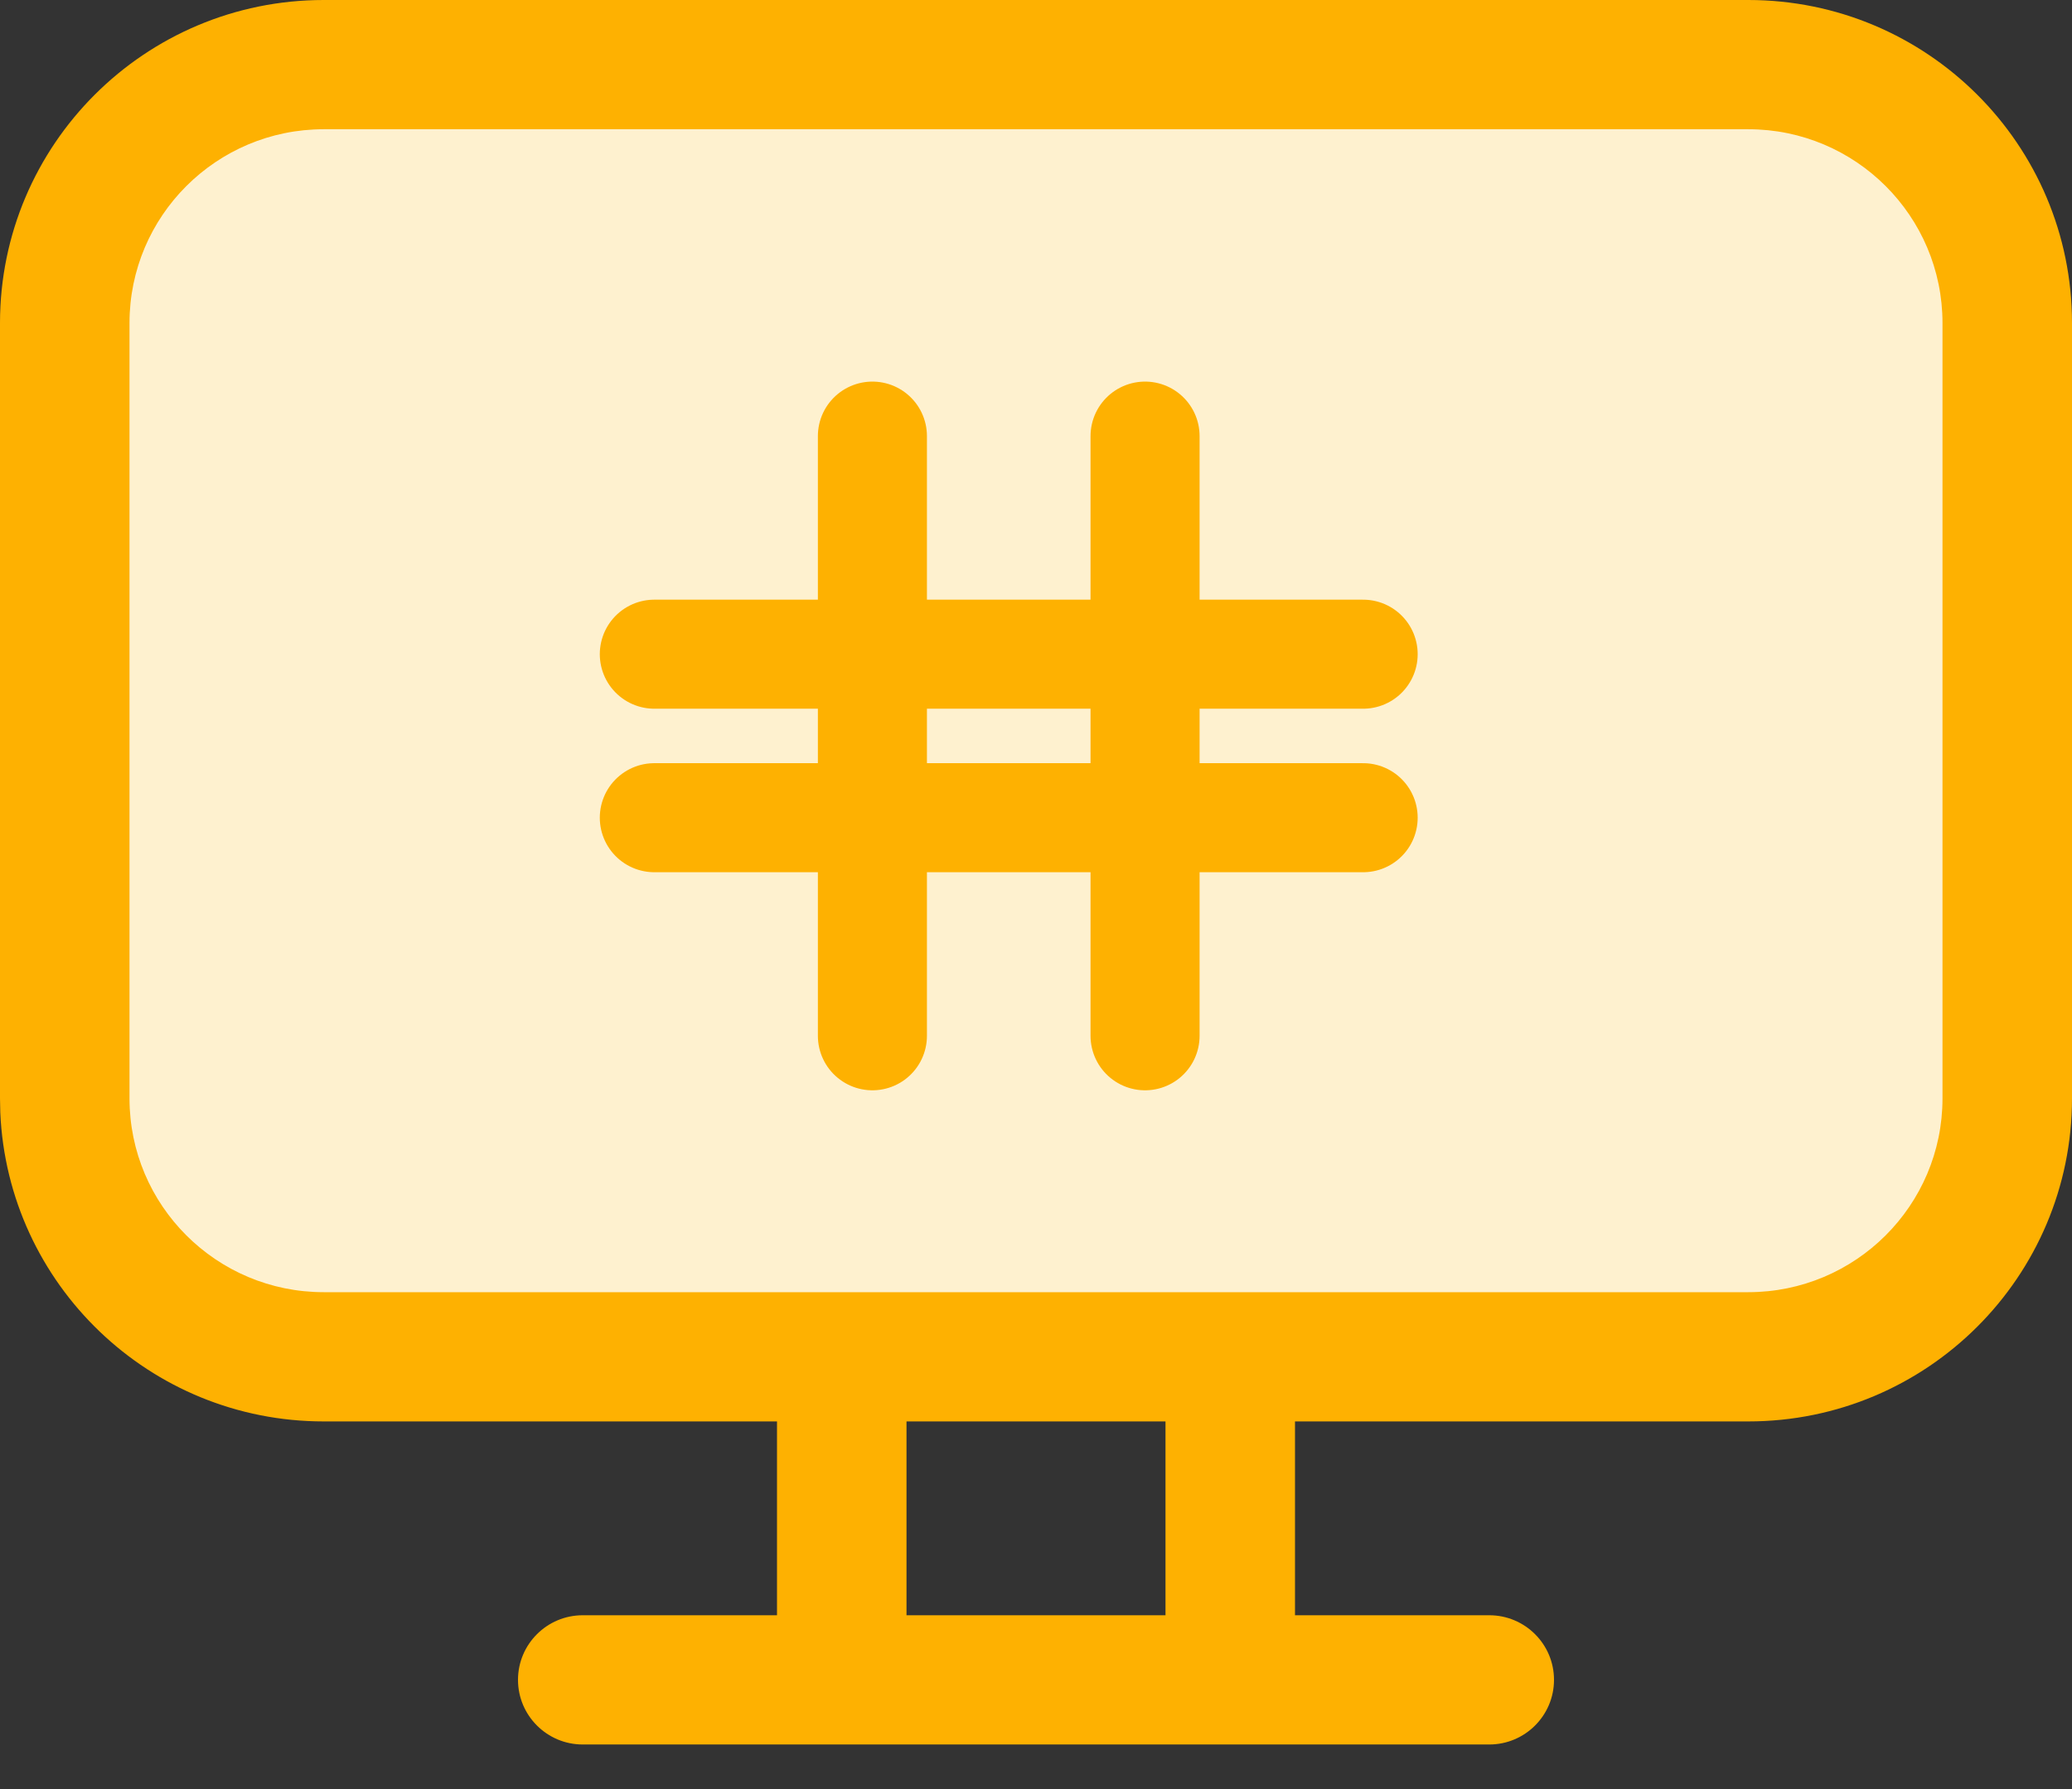 <svg width="44" height="38" viewBox="0 0 44 38" fill="none" xmlns="http://www.w3.org/2000/svg">
<rect x="0" y="0" width="44" height="38" fill="#333333" stroke="none"/>
<rect x="2.316" y="2.316" width="39.368" height="25.474" rx="3.474" fill="#FEF1CF"/>
<path d="M37.125 0C40.922 0 44 3.072 44 6.862V23.329C44 27.119 40.922 30.191 37.125 30.191H27.5V34.308H31.625C32.384 34.308 33 34.922 33 35.68C33 36.438 32.384 37.053 31.625 37.053H12.375C11.616 37.053 11 36.438 11 35.68C11 34.922 11.616 34.308 12.375 34.308H16.5V30.191H6.875C3.178 30.191 0.163 27.279 0.006 23.627L0 23.329V6.862C0 3.072 3.078 0 6.875 0H37.125ZM24.75 34.308V30.191H19.25V34.308H24.75ZM37.125 2.745H6.875C4.597 2.745 2.75 4.588 2.75 6.862V23.329C2.75 25.603 4.597 27.446 6.875 27.446H37.125C39.403 27.446 41.25 25.603 41.25 23.329V6.862C41.25 4.588 39.403 2.745 37.125 2.745Z" fill="#FEB101"/>
<path d="M13.895 13.895H28.947" stroke="#FEB101" stroke-width="2.316" stroke-linecap="round" stroke-linejoin="round"/>
<path d="M24.316 9.263L24.316 22" stroke="#FEB101" stroke-width="2.316" stroke-linecap="round" stroke-linejoin="round"/>
<path d="M13.895 17.368H28.947" stroke="#FEB101" stroke-width="2.316" stroke-linecap="round" stroke-linejoin="round"/>
<path d="M18.526 9.263L18.526 22" stroke="#FEB101" stroke-width="2.316" stroke-linecap="round" stroke-linejoin="round"/>
</svg>
